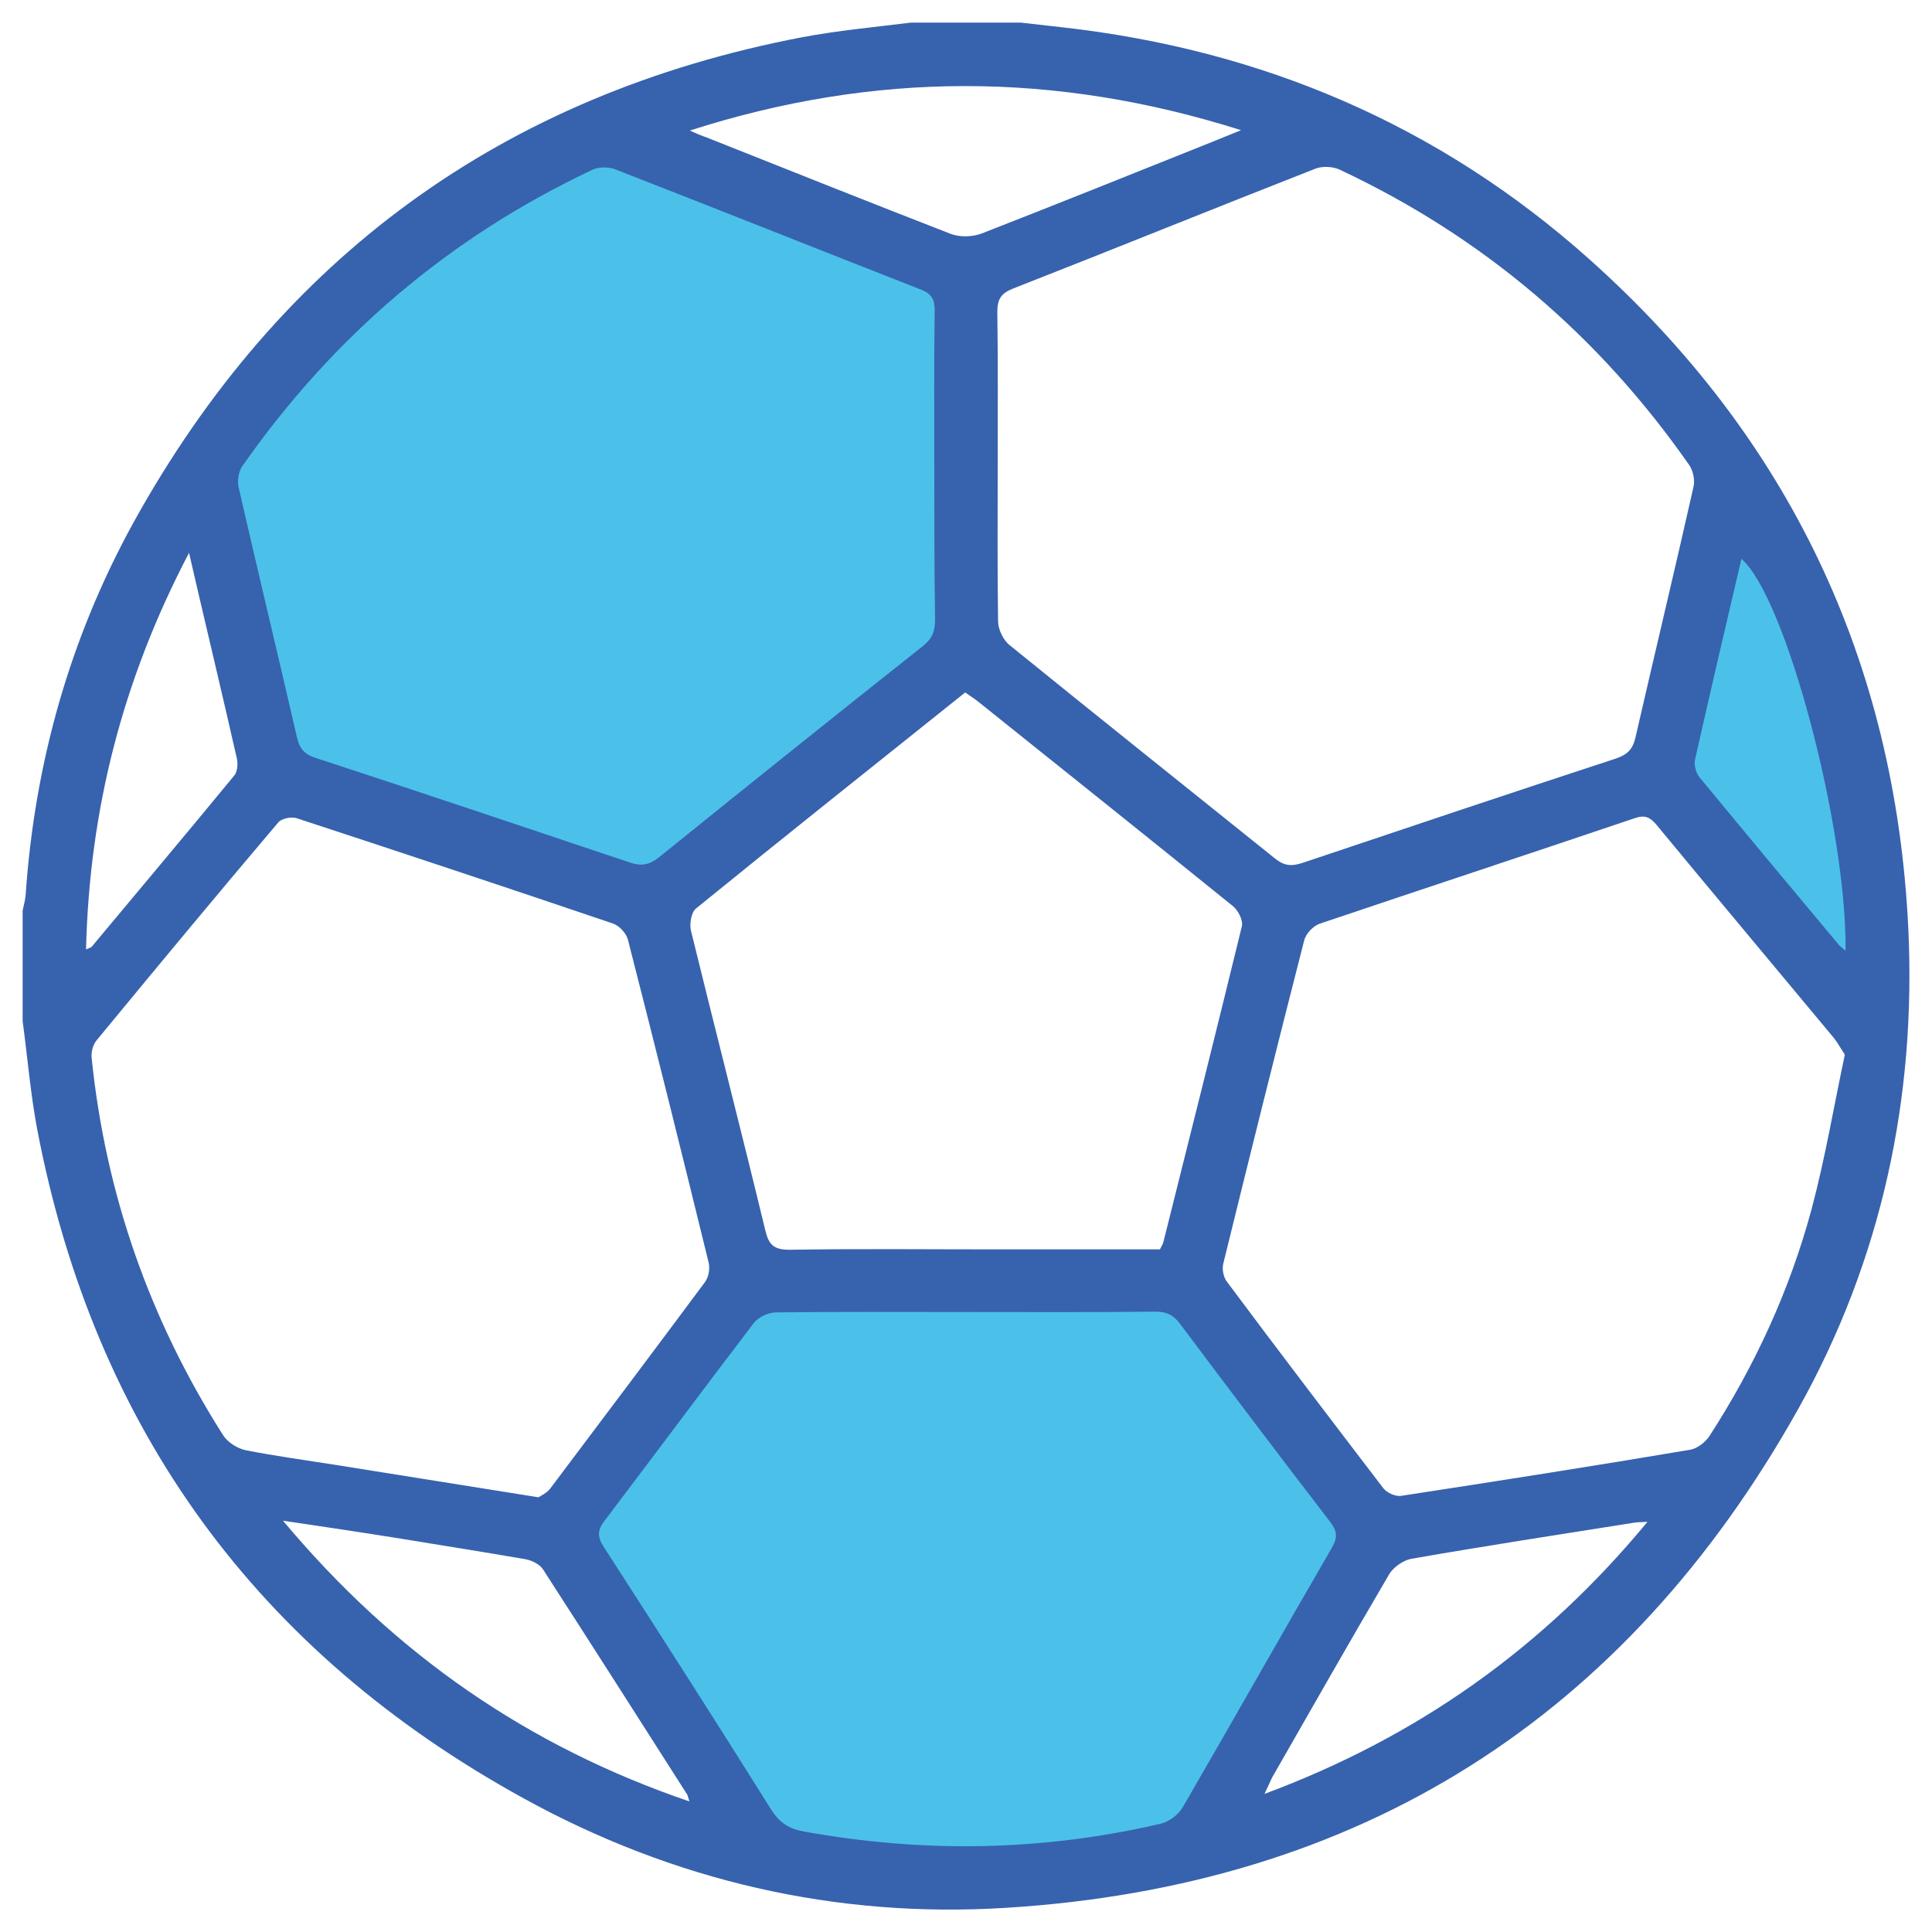 <?xml version="1.0" encoding="utf-8"?>
<!-- Generator: Adobe Illustrator 22.1.0, SVG Export Plug-In . SVG Version: 6.00 Build 0)  -->
<svg version="1.1" id="Layer_1" xmlns="http://www.w3.org/2000/svg" xmlns:xlink="http://www.w3.org/1999/xlink" x="0px" y="0px"
	 viewBox="0 0 512 512" style="enable-background:new 0 0 512 512;" xml:space="preserve">
<style type="text/css">
	.st0{fill:#4BC1EA;}
	.st1{fill:#3762AE;}
</style>
<g>
	<path class="st0" d="M147.1,403.3l51.3-66.3H318l45.2,66.3l-48.8,86c0,0-92.8,22.9-111.1,0S147.1,403.3,147.1,403.3z"/>
	<path class="st0" d="M459.6,123.4l-23,81.8l62,67.7c0,0,1.5-31.6-9.6-72.9S471.8,135.6,459.6,123.4z"/>
	<path class="st0" d="M52,124.9l23.1,82.7l98.8,33l82.4-73.2l-0.5-96.4l-97.1-39.1C158.8,31.9,66.1,101.9,52,124.9z"/>
	<g>
		<path class="st1" d="M6,270.6c0-9.8,0-19.5,0-29.3c0.3-1.4,0.7-2.8,0.8-4.2c2.4-34.9,11.7-67.9,28.5-98.5
			c38.9-70.4,98-113.5,177.1-128.7c9.5-1.8,19.3-2.7,28.9-3.9c9.8,0,19.5,0,29.3,0c3.5,0.4,7.1,0.8,10.6,1.2
			c53.1,5.9,100.2,25.9,140.1,61.6c52.7,47.1,80.9,106.3,84.4,176.8c2.2,45.1-7,88.2-29.1,127.7c-45.9,82-116.2,126.5-210.1,132.3
			c-45.1,2.8-88.1-7.2-127.7-29C68.2,437.8,25.1,378.7,9.9,299.5C8.1,290,7.3,280.3,6,270.6z M264.4,123.6c0,13.7-0.1,27.3,0.1,41
			c0,2.2,1.4,5.1,3.1,6.4c23.4,19,46.9,37.7,70.4,56.6c2.4,1.9,4.3,2,7.1,1.1c27.7-9.3,55.4-18.6,83.2-27.7c2.9-1,4.4-2.4,5.1-5.5
			c5.1-22.2,10.4-44.3,15.4-66.5c0.4-1.8-0.1-4.2-1.1-5.7c-24-34.4-54.8-60.6-92.8-78.4c-1.8-0.8-4.5-0.9-6.3-0.2
			c-26.8,10.5-53.4,21.3-80.2,31.8c-3,1.2-4.1,2.7-4.1,6.1C264.5,96.3,264.4,110,264.4,123.6z M247.6,123.7
			c0-13.8-0.1-27.7,0.1-41.5c0-2.8-0.8-4.3-3.5-5.4c-27.1-10.6-54.1-21.4-81.1-31.9c-1.7-0.7-4.2-0.7-5.9,0
			c-38.1,17.9-69,44.3-93.1,78.8c-0.9,1.4-1.2,3.7-0.9,5.3c5.1,22.2,10.4,44.3,15.5,66.4c0.7,3.1,2.1,4.6,5.1,5.5
			c27.8,9.1,55.5,18.4,83.2,27.7c3,1,5,0.6,7.5-1.3c23.3-18.8,46.6-37.5,70.1-56.1c2.5-2,3.2-4,3.2-7
			C247.6,150.7,247.6,137.2,247.6,123.7z M142.7,396.8c0.6-0.4,2.2-1.1,3.1-2.3c13.7-18.2,27.4-36.4,41-54.7c1-1.3,1.4-3.6,1-5.2
			c-7-28.6-14.1-57.1-21.4-85.6c-0.4-1.6-2.2-3.6-3.8-4.2c-28-9.5-56-18.8-84.1-28c-1.4-0.4-3.9,0.1-4.8,1.2
			c-16.2,19.1-32.2,38.4-48.1,57.7c-1,1.2-1.5,3.2-1.3,4.8c3.7,36,15.4,69.3,34.8,99.8c1.2,1.9,3.7,3.5,5.9,4
			c8.1,1.6,16.3,2.7,24.5,4C106.8,391.1,124.1,393.8,142.7,396.8z M488.9,279.5c-1.1-1.7-1.9-3.1-2.8-4.3
			c-15.7-18.9-31.5-37.7-47.1-56.6c-1.7-2-3-2.7-5.7-1.8c-27.8,9.4-55.7,18.6-83.6,28c-1.7,0.6-3.7,2.7-4.1,4.5
			c-7.3,28.5-14.4,57-21.4,85.5c-0.4,1.5,0,3.6,0.9,4.8c13.7,18.4,27.6,36.6,41.5,54.8c0.9,1.2,3.3,2.3,4.8,2
			c25.5-3.9,51-7.9,76.5-12.2c1.9-0.3,4-2,5.1-3.6c12.1-18.7,21.3-38.7,27.1-60.2C483.7,306.9,486,293.1,488.9,279.5z M255.9,347.7
			c-16.8,0-33.5-0.1-50.3,0.1c-2,0-4.7,1.3-5.9,2.9c-13.2,17.3-26.2,34.8-39.4,52.2c-2.1,2.7-2,4.5-0.2,7.2
			c14.9,23.1,29.7,46.2,44.3,69.5c2.2,3.5,4.8,5.1,8.8,5.8c31.6,5.7,63.1,5.2,94.4-2.1c2.2-0.5,4.7-2.4,5.8-4.3
			c13.3-22.9,26.3-46,39.6-68.9c1.6-2.8,1.3-4.4-0.5-6.8c-13.4-17.4-26.6-34.9-39.8-52.5c-1.8-2.4-3.6-3.2-6.5-3.2
			C289.4,347.8,272.6,347.7,255.9,347.7z M307.4,331.1c0.5-1,0.8-1.5,0.9-1.9c7-27.9,14-55.8,20.8-83.7c0.4-1.6-1-4.3-2.4-5.4
			c-22.4-18.1-44.9-36.1-67.4-54.1c-1.1-0.9-2.3-1.6-3.5-2.5c-24,19.2-47.8,38.1-71.4,57.3c-1.2,1-1.7,4-1.3,5.8
			c6.5,26.5,13.3,52.9,19.7,79.4c0.9,3.8,2.2,5.2,6.4,5.2c18.4-0.3,36.8-0.1,55.2-0.1C278.7,331.1,293,331.1,307.4,331.1z
			 M182.8,34.6c2,0.9,3.2,1.4,4.4,1.8C208.8,45,230.4,53.6,252,62c2.4,0.9,5.7,0.8,8.1-0.1c19.5-7.6,38.9-15.4,58.4-23.2
			c3.1-1.2,6.1-2.5,10.4-4.2C279.6,18.9,231.7,18.9,182.8,34.6z M182.7,477.4c-0.4-1.2-0.4-1.6-0.7-2
			c-12.7-19.9-25.3-39.7-38.1-59.5c-0.9-1.4-3-2.4-4.7-2.7c-11.5-2-23.1-3.8-34.6-5.7c-9.4-1.5-18.8-2.9-29.6-4.5
			C104.6,438.4,139.9,462.8,182.7,477.4z M335.1,475.4c40.6-15.1,73.9-38.7,101.5-72.1c-2.1,0.1-3,0.1-4,0.3
			c-19.6,3.1-39.1,6.1-58.6,9.5c-2.1,0.4-4.7,2.2-5.8,4c-10.5,17.9-20.8,36-31.1,54C336.6,472.2,336.1,473.3,335.1,475.4z
			 M489.1,252c0.3-32.9-15.9-93.8-27.6-103.9c-4.2,17.8-8.3,35.5-12.3,53.2c-0.3,1.4,0.2,3.5,1.2,4.7c12.1,14.7,24.3,29.3,36.5,43.9
			C487.3,250.5,487.9,250.9,489.1,252z M22.8,251.6c0.9-0.4,1.3-0.5,1.5-0.7c12.6-15.1,25.3-30.2,37.8-45.4c0.9-1.1,1-3.3,0.6-4.8
			c-3.4-15-7-30.1-10.5-45.1c-0.6-2.6-1.2-5.2-2.1-9.1C32.4,180.3,23.7,214.7,22.8,251.6z"/>
	</g>
</g>
</svg>
